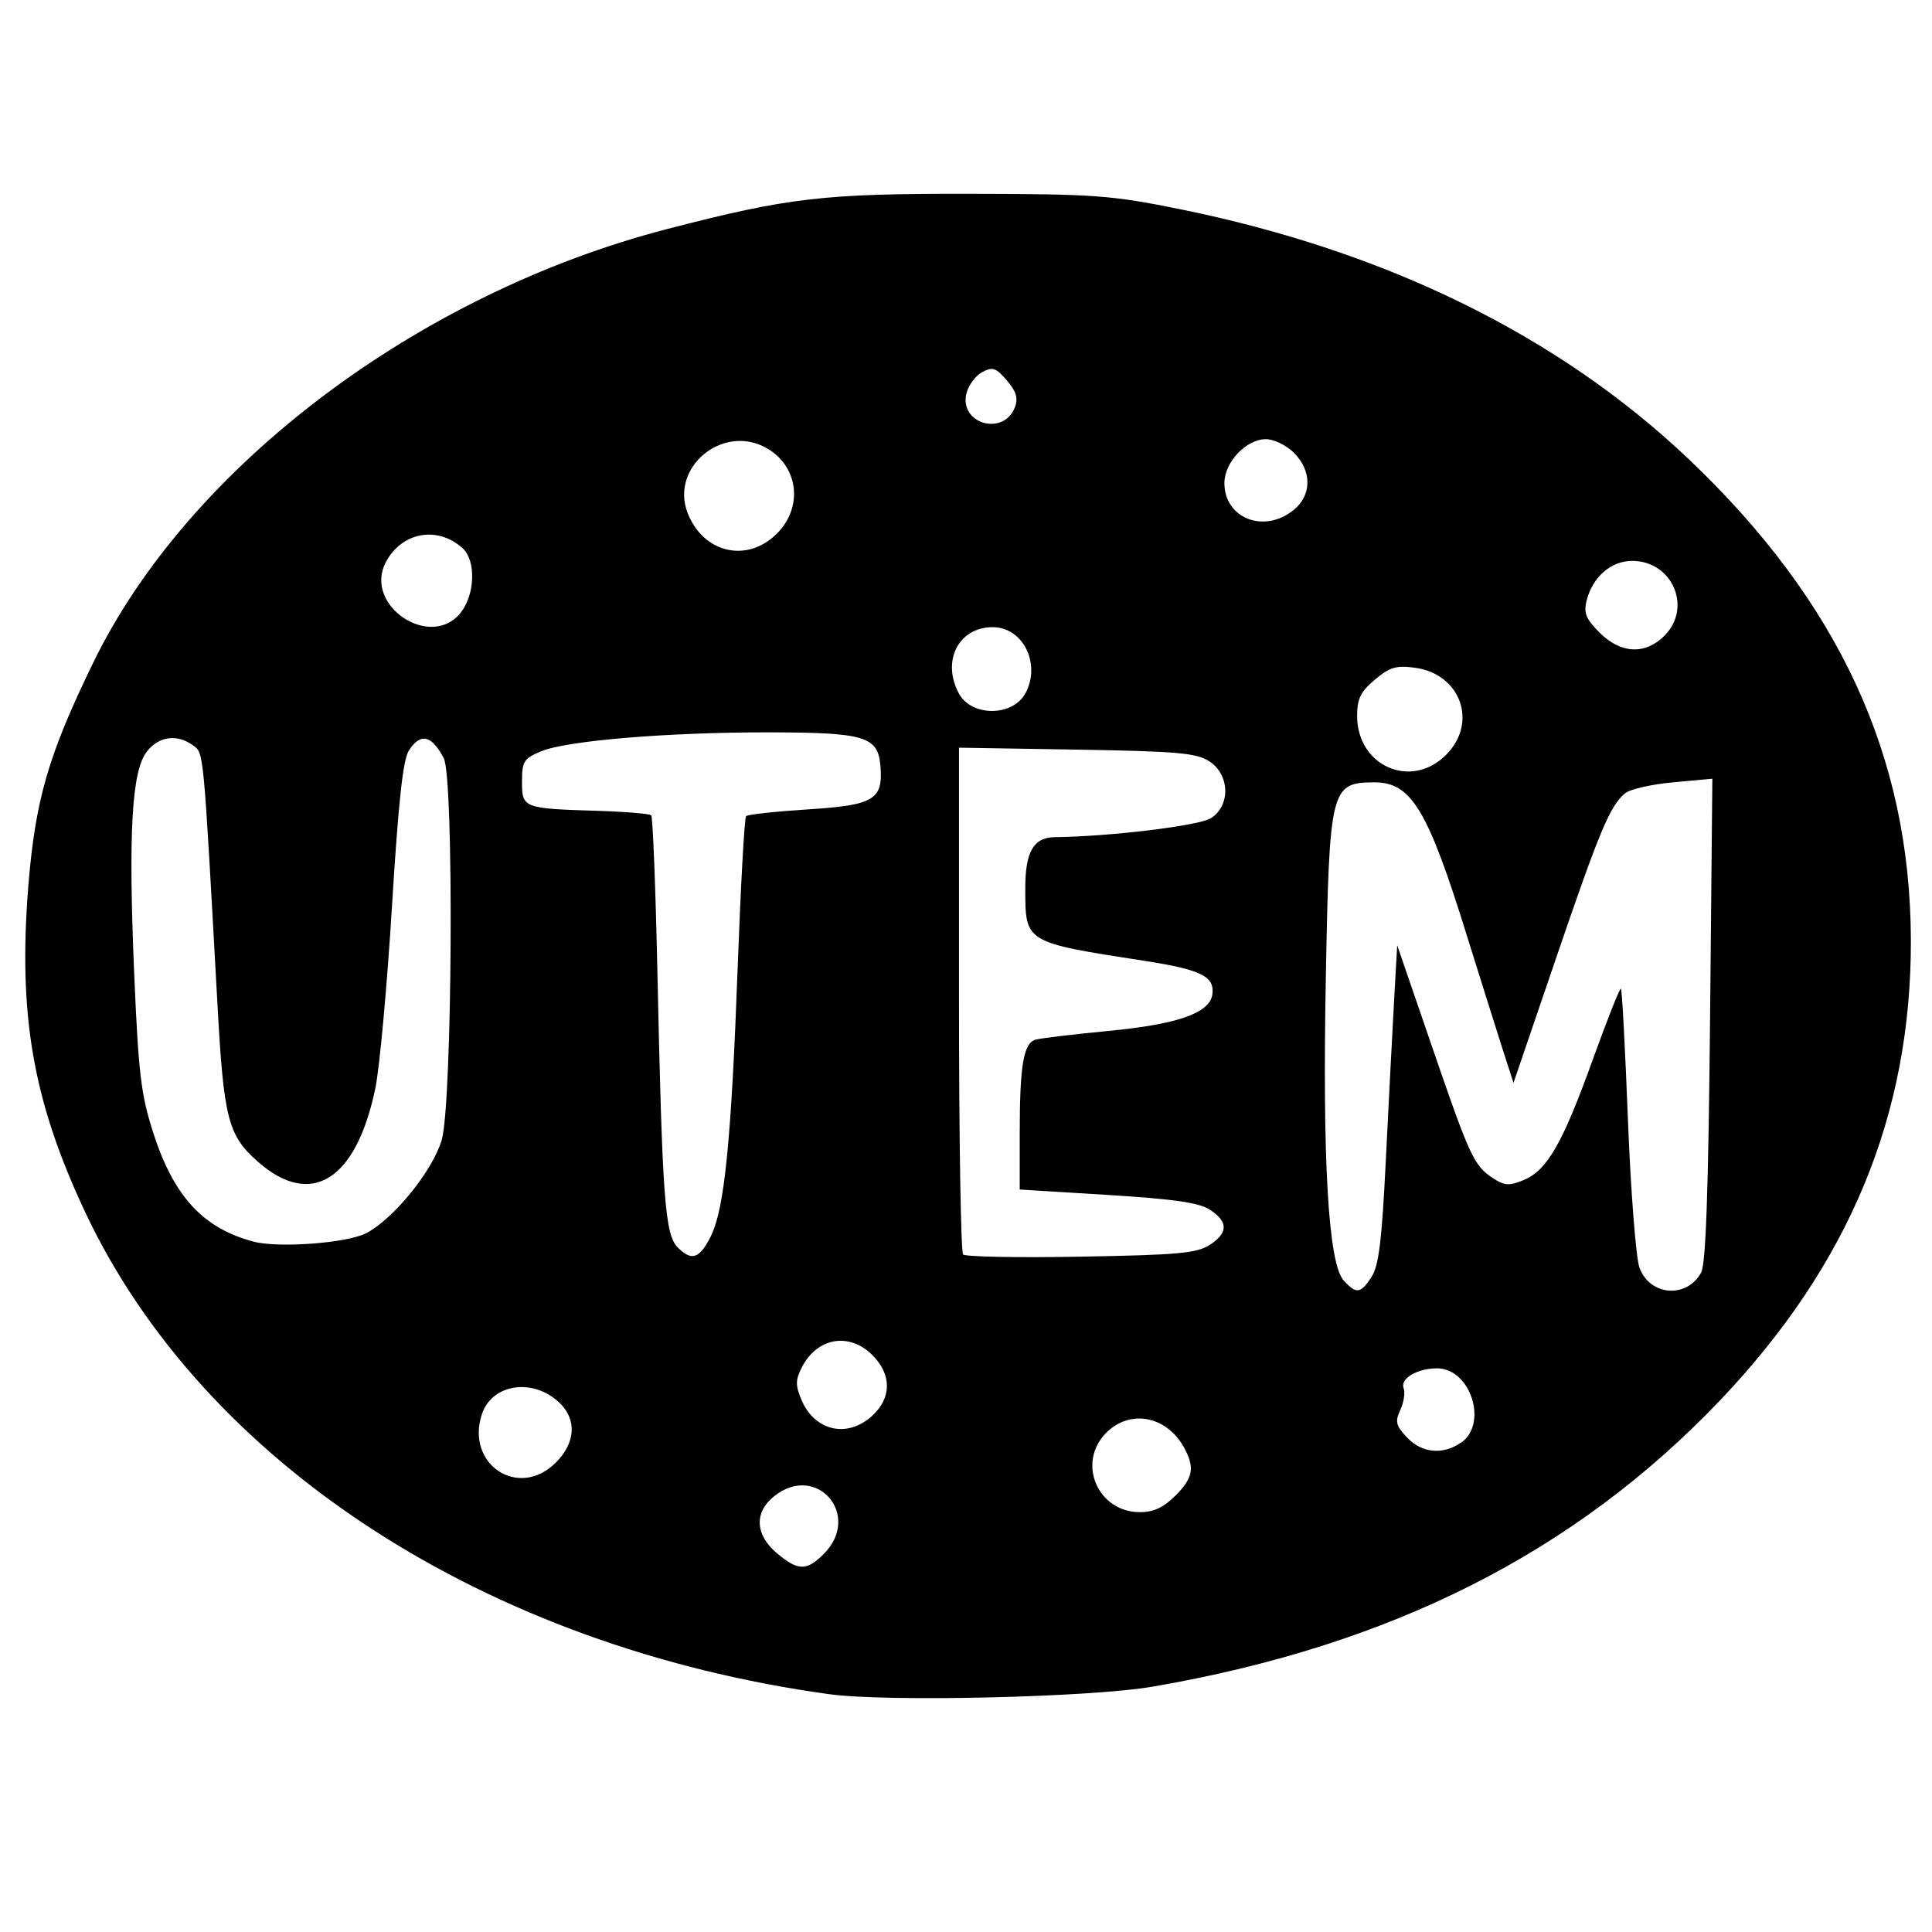 <?xml version="1.0" encoding="UTF-8" standalone="no"?>
<svg
   xmlns:dc="http://purl.org/dc/elements/1.1/"
   xmlns:cc="http://creativecommons.org/ns#"
   xmlns:rdf="http://www.w3.org/1999/02/22-rdf-syntax-ns#"
   xmlns:svg="http://www.w3.org/2000/svg"
   xmlns="http://www.w3.org/2000/svg"
   xmlns:sodipodi="http://sodipodi.sourceforge.net/DTD/sodipodi-0.dtd"
   xmlns:inkscape="http://www.inkscape.org/namespaces/inkscape"
   width="16px"
   height="16px"
   version="1.1"
   id="svg12"
   sodipodi:docname="symbol2.svg"
   inkscape:version="0.92+devel unknown">
  <defs
     id="defs16" />
  <sodipodi:namedview
     pagecolor="#ffffff"
     bordercolor="#666666"
     inkscape:document-rotation="0"
     borderopacity="1"
     objecttolerance="10"
     gridtolerance="10"
     guidetolerance="10"
     inkscape:pageopacity="0"
     inkscape:pageshadow="2"
     inkscape:window-width="1366"
     inkscape:window-height="704"
     id="namedview14"
     showgrid="false"
     inkscape:zoom="21.831922"
     inkscape:cx="7.3679724"
     inkscape:cy="7.3545566"
     inkscape:window-x="0"
     inkscape:window-y="0"
     inkscape:window-maximized="1"
     inkscape:current-layer="svg12" />
  <path
     d="M 6.87,14.031 C 4.024,13.639 1.679,12.117 0.7,10.027 0.273,9.115 0.15,8.406 0.234,7.344 0.292,6.625 0.399,6.254 0.773,5.486 1.562,3.865 3.461,2.431 5.528,1.896 c 1.004,-0.26 1.289,-0.293 2.506,-0.291 1.038,0.002 1.169,0.012 1.741,0.128 1.709,0.347 3.136,1.049 4.212,2.071 1.242,1.181 1.833,2.46 1.838,3.978 0.005,1.45 -0.511,2.693 -1.583,3.818 -1.203,1.261 -2.728,2.03 -4.696,2.368 -0.515,0.089 -2.201,0.128 -2.674,0.063 z m -0.048,-1.162 c 0.318,-0.318 -0.056,-0.757 -0.408,-0.48 -0.17,0.133 -0.162,0.321 0.02,0.474 0.175,0.147 0.245,0.149 0.388,0.006 z m 2.91,-0.48 c 0.145,-0.145 0.163,-0.228 0.083,-0.384 -0.141,-0.276 -0.45,-0.342 -0.653,-0.14 -0.247,0.247 -0.073,0.658 0.278,0.658 0.113,0 0.195,-0.038 0.291,-0.134 z M 4.602,12.114 c 0.166,-0.166 0.177,-0.359 0.029,-0.499 -0.219,-0.206 -0.556,-0.155 -0.64,0.096 -0.138,0.417 0.305,0.709 0.611,0.402 z m 7.498,-0.166 c 0.226,-0.158 0.079,-0.616 -0.199,-0.616 -0.164,0 -0.307,0.085 -0.277,0.164 0.014,0.036 0.002,0.117 -0.027,0.18 -0.045,0.098 -0.037,0.131 0.055,0.228 0.123,0.131 0.298,0.147 0.447,0.043 z M 7.225,11.723 c 0.16,-0.148 0.16,-0.34 4.58e-4,-0.5 -0.192,-0.192 -0.457,-0.147 -0.584,0.099 -0.054,0.105 -0.055,0.149 -0.005,0.269 0.11,0.262 0.382,0.323 0.589,0.132 z m 4.134,-1.149 c 0.059,-0.09 0.085,-0.301 0.117,-0.95 0.023,-0.459 0.053,-1.051 0.068,-1.315 l 0.027,-0.481 0.283,0.824 c 0.319,0.93 0.352,1.001 0.51,1.105 0.096,0.063 0.134,0.065 0.254,0.016 0.195,-0.081 0.322,-0.302 0.574,-1.001 0.119,-0.33 0.223,-0.593 0.232,-0.584 0.009,0.009 0.035,0.498 0.058,1.088 0.023,0.589 0.066,1.139 0.095,1.221 0.084,0.235 0.392,0.26 0.511,0.042 0.039,-0.072 0.06,-0.667 0.074,-2.095 l 0.019,-1.995 -0.325,0.03 c -0.179,0.016 -0.358,0.057 -0.398,0.091 -0.125,0.104 -0.211,0.309 -0.573,1.37 l -0.351,1.028 -0.095,-0.295 c -0.052,-0.162 -0.181,-0.573 -0.287,-0.912 -0.328,-1.059 -0.464,-1.284 -0.773,-1.282 -0.358,0.002 -0.37,0.047 -0.399,1.615 -0.029,1.524 0.021,2.37 0.147,2.509 0.105,0.116 0.14,0.112 0.232,-0.028 z M 5.89,10.23 c 0.11,-0.223 0.167,-0.797 0.219,-2.214 0.025,-0.678 0.056,-1.243 0.07,-1.257 0.014,-0.014 0.244,-0.039 0.512,-0.056 0.55,-0.035 0.624,-0.08 0.6,-0.363 -0.021,-0.242 -0.129,-0.274 -0.93,-0.275 -0.841,-3.47e-4 -1.669,0.069 -1.88,0.157 -0.143,0.06 -0.158,0.083 -0.158,0.251 0,0.219 0.009,0.223 0.626,0.242 0.231,0.007 0.431,0.024 0.444,0.037 0.013,0.013 0.036,0.59 0.051,1.283 0.041,1.901 0.062,2.19 0.17,2.297 0.116,0.116 0.181,0.092 0.277,-0.102 z m 4.127,0.081 c 0.155,-0.101 0.156,-0.192 0.004,-0.292 -0.09,-0.059 -0.297,-0.089 -0.847,-0.123 l -0.729,-0.045 v -0.468 c 0,-0.559 0.031,-0.744 0.131,-0.773 0.041,-0.012 0.312,-0.044 0.601,-0.072 C 9.753,8.483 10.018,8.39 10.04,8.236 10.061,8.087 9.949,8.031 9.489,7.959 8.481,7.803 8.491,7.81 8.491,7.353 c 0,-0.299 0.069,-0.418 0.244,-0.42 0.457,-0.005 1.2,-0.095 1.295,-0.158 C 10.192,6.67 10.184,6.416 10.017,6.306 9.91,6.236 9.756,6.222 8.917,6.208 L 7.942,6.192 v 2.081 c 0,1.145 0.015,2.097 0.034,2.116 0.019,0.019 0.458,0.028 0.976,0.018 0.803,-0.014 0.96,-0.028 1.065,-0.097 z m -6.988,-0.096 c 0.229,-0.118 0.553,-0.517 0.629,-0.774 0.088,-0.298 0.103,-2.999 0.017,-3.162 -0.101,-0.192 -0.192,-0.212 -0.288,-0.065 -0.05,0.077 -0.087,0.417 -0.141,1.294 -0.04,0.655 -0.102,1.33 -0.137,1.502 C 2.951,9.774 2.578,10.009 2.137,9.622 1.888,9.403 1.853,9.267 1.801,8.319 1.682,6.17 1.689,6.239 1.597,6.172 c -0.13,-0.095 -0.281,-0.075 -0.38,0.051 -0.126,0.16 -0.155,0.666 -0.106,1.833 0.036,0.84 0.056,1.008 0.159,1.328 0.17,0.526 0.412,0.788 0.831,0.899 0.205,0.054 0.771,0.012 0.928,-0.069 z M 11.976,6.251 C 12.242,5.985 12.097,5.581 11.718,5.53 c -0.155,-0.021 -0.209,-0.005 -0.332,0.099 -0.118,0.099 -0.147,0.158 -0.147,0.299 0,0.417 0.447,0.613 0.736,0.324 z M 8.492,5.742 c 0.131,-0.244 -0.019,-0.548 -0.271,-0.548 -0.282,0 -0.425,0.279 -0.28,0.549 0.104,0.194 0.447,0.193 0.551,-0.002 z M 13.784,5.265 c 0.233,-0.233 0.066,-0.62 -0.267,-0.62 -0.176,0 -0.329,0.134 -0.378,0.331 -0.025,0.101 -0.004,0.151 0.108,0.263 0.176,0.176 0.378,0.185 0.537,0.026 z M 3.816,5.073 c 0.119,-0.151 0.127,-0.432 0.015,-0.533 -0.209,-0.189 -0.507,-0.133 -0.637,0.118 -0.185,0.357 0.375,0.73 0.623,0.414 z m 2.618,-0.654 c 0.225,-0.225 0.176,-0.573 -0.102,-0.717 -0.358,-0.185 -0.779,0.172 -0.639,0.542 0.128,0.336 0.493,0.423 0.741,0.175 z M 10.707,4.229 c 0.158,-0.124 0.161,-0.327 0.008,-0.48 -0.062,-0.062 -0.166,-0.112 -0.231,-0.112 -0.164,0 -0.344,0.191 -0.344,0.364 0,0.289 0.323,0.419 0.566,0.228 z M 8.406,3.37 c 0.027,-0.073 0.009,-0.131 -0.068,-0.22 -0.09,-0.105 -0.118,-0.114 -0.204,-0.068 -0.055,0.029 -0.113,0.108 -0.13,0.174 -0.064,0.255 0.31,0.361 0.402,0.114 z"
     id="path26"
     inkscape:connector-curvature="0" />
</svg>
